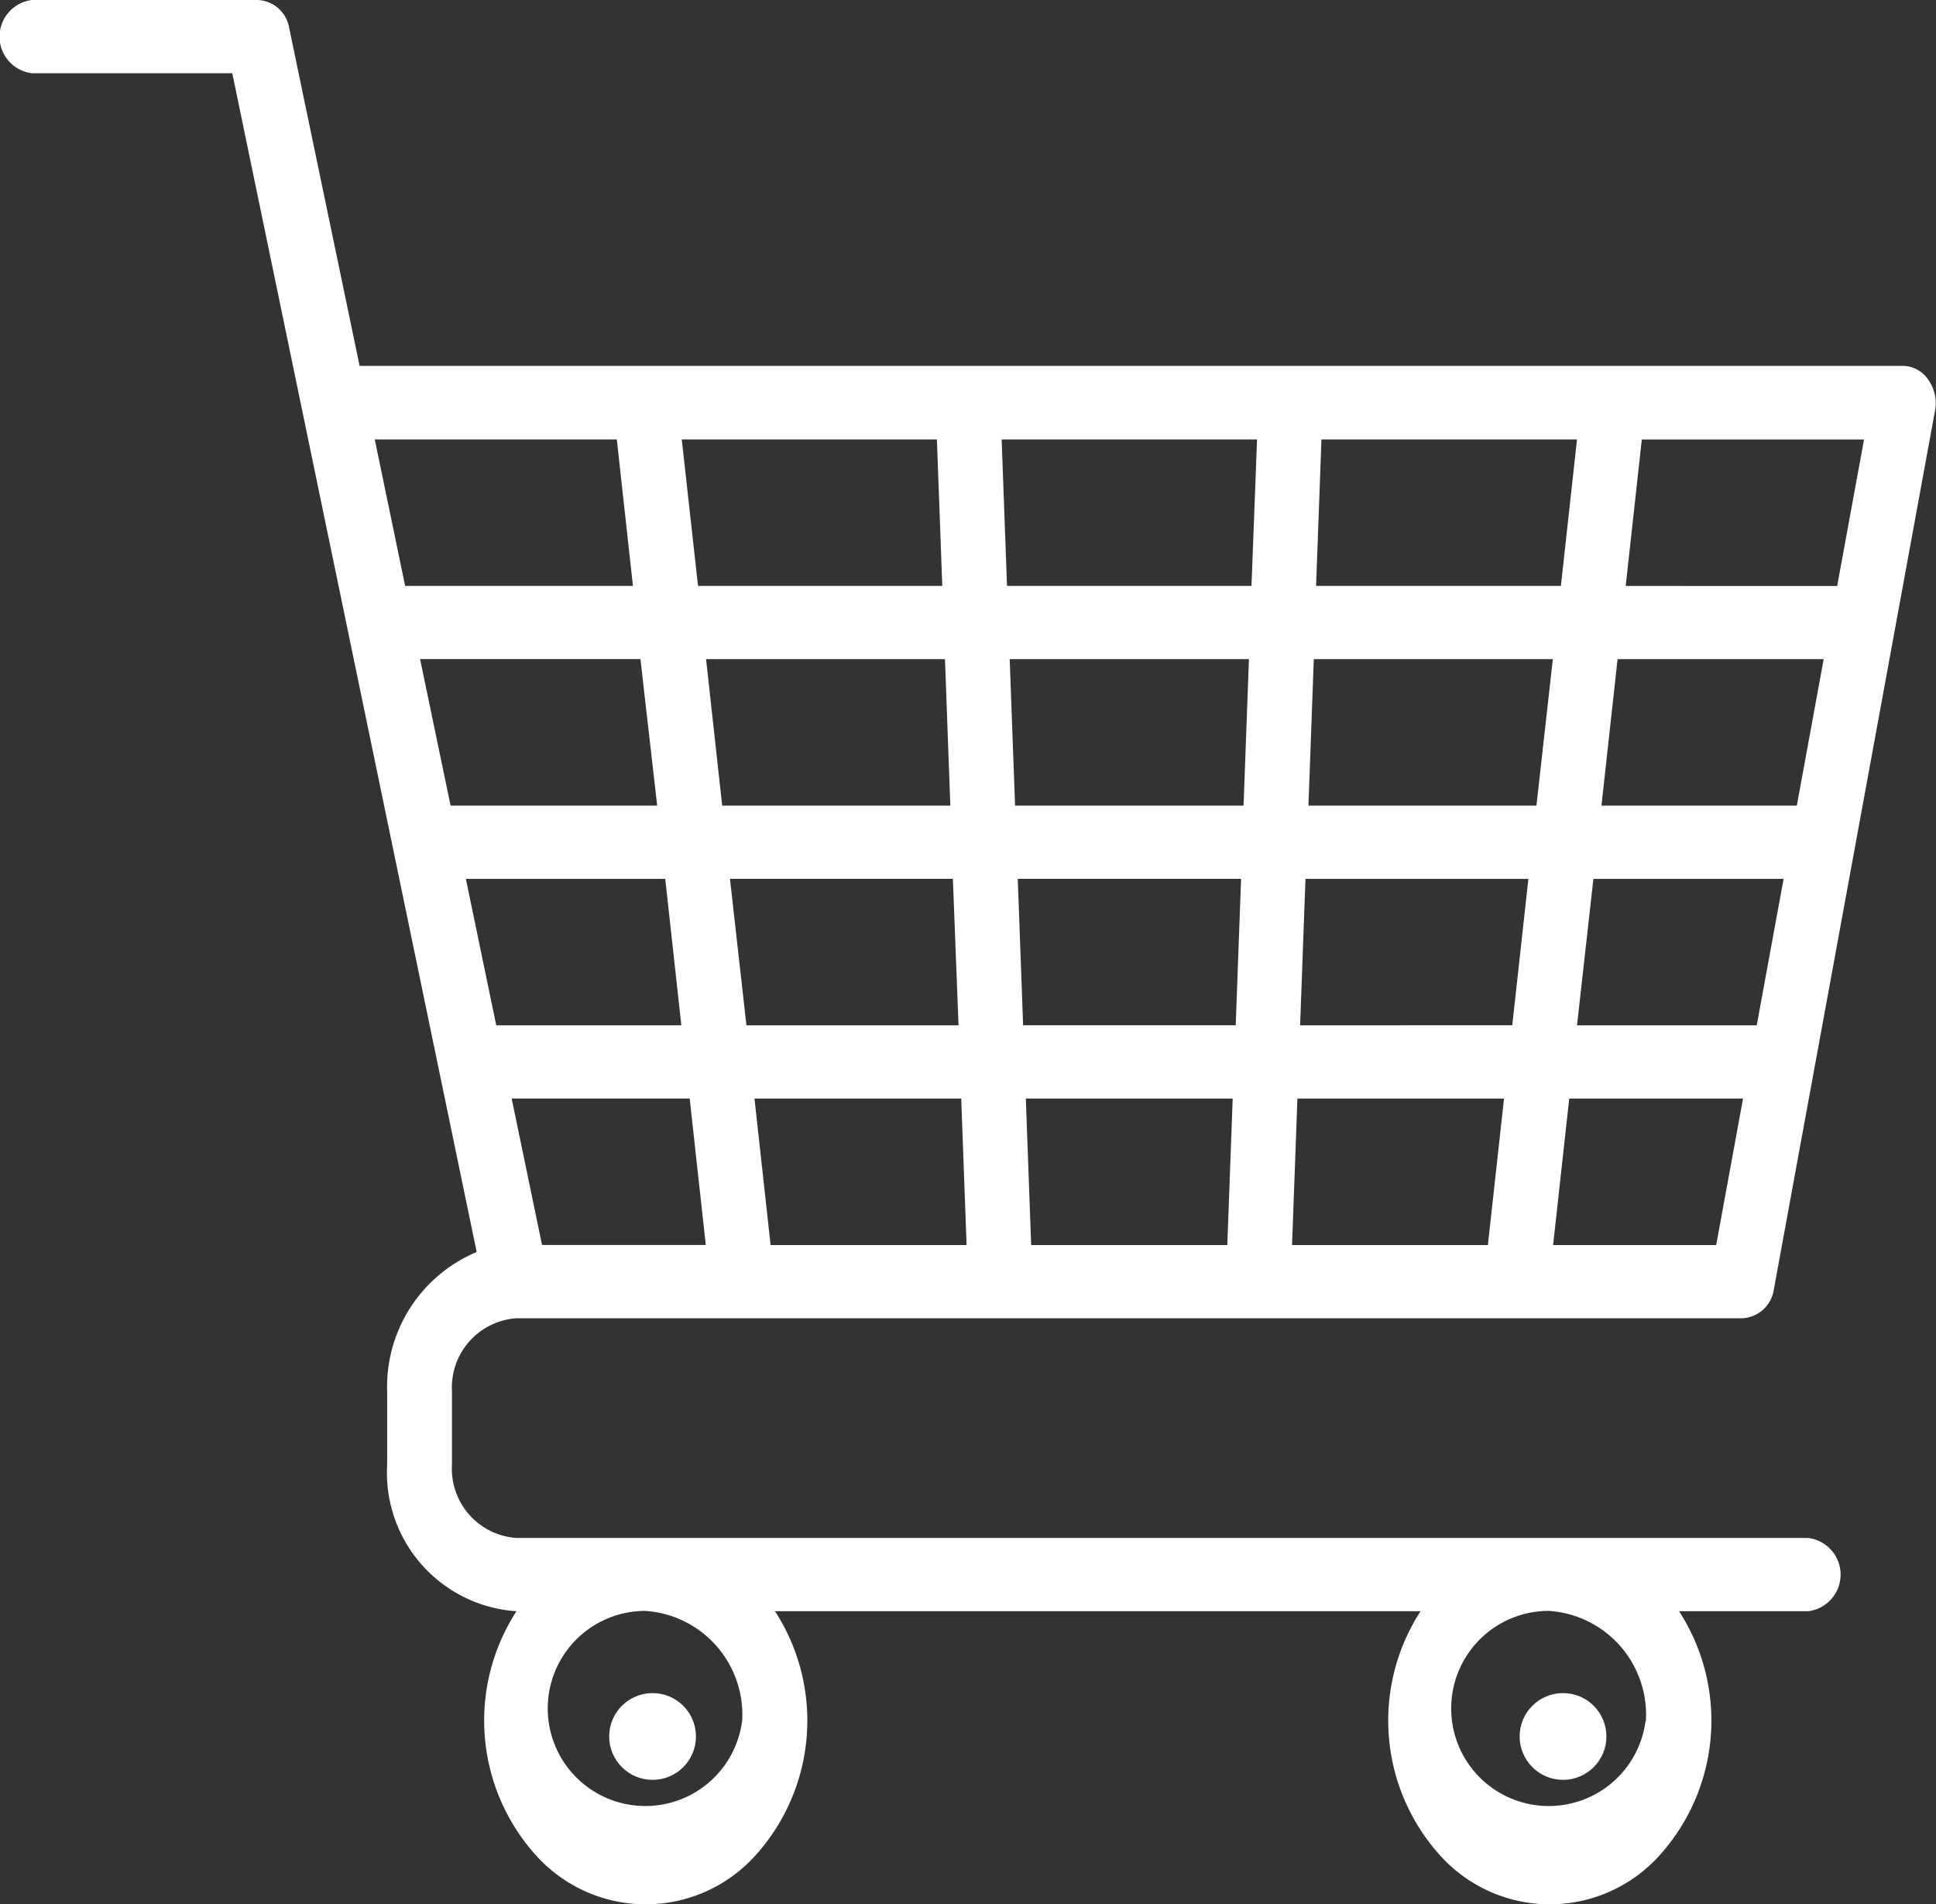 <svg xmlns="http://www.w3.org/2000/svg" width="28.113" height="27.655" viewBox="0 0 28.113 27.655">
  <rect x="0" y="0" width="28.113" height="27.655" fill="#333333" stroke="none"/>
  <g id="_001-cart" data-name="001-cart" transform="translate(-16 -48)">
    <path id="Path_12353" data-name="Path 12353" d="M23.5,67.145H41.3a.487.487,0,0,0,.459-.423L44.1,53.958a.586.586,0,0,0-.1-.444.449.449,0,0,0-.364-.2H21.222L20.2,48.41a.485.485,0,0,0-.456-.41h-3.28a.536.536,0,0,0,0,1.064h2.909l3.549,17.119a2.121,2.121,0,0,0-1.3,2.026v1.064A2.015,2.015,0,0,0,23.5,71.4h0a2.922,2.922,0,0,0,.3,3.564,2.142,2.142,0,0,0,3.154,0,2.922,2.922,0,0,0,.3-3.564h9.374a2.922,2.922,0,0,0,.3,3.564,2.142,2.142,0,0,0,3.154,0,2.922,2.922,0,0,0,.3-3.564h1.875a.536.536,0,0,0,0-1.064H23.5a1.008,1.008,0,0,1-.937-1.064V68.208A1.008,1.008,0,0,1,23.5,67.145Zm.371-1.064-.441-2.127h2.585l.234,2.127H23.868Zm10.151-5.318-.078,2.127H30.857l-.078-2.127ZM30.74,59.7l-.078-2.127h3.474L34.058,59.7Zm-.821,3.191H26.839L26.6,60.763h3.237Zm.039,1.064.078,2.127H27.19l-.234-2.127Zm.938,0H33.9l-.078,2.127H30.974Zm3.944,0h3l-.234,2.127H34.762Zm.039-1.064.078-2.127h3.237L37.96,62.89Zm4.259-2.127H41.9l-.39,2.127H38.9Zm.117-1.064.234-2.127h2.993l-.39,2.127Zm-.944,0H35l.078-2.127h3.471Zm-3.2-3.191.078-2.127H38.9l-.234,2.127Zm-.938,0H30.623l-.078-2.127h3.709Zm-4.49,0H26.136L25.9,54.382h3.705Zm.039,1.064L29.8,59.7H26.487l-.234-2.127ZM25.543,59.7h-3L22.1,57.572h3.2Zm.117,1.064.234,2.127H23.206l-.441-2.127Zm15.261,5.318H38.553l.234-2.127h2.524Zm1.757-9.572H39.607l.234-2.127h3.227ZM24.957,54.382l.234,2.127H21.883l-.441-2.127Zm1.819,18.613a1.417,1.417,0,1,1-1.406-1.6A1.51,1.51,0,0,1,26.777,72.995Zm13.119,0a1.417,1.417,0,1,1-1.406-1.6A1.51,1.51,0,0,1,39.9,72.995Z" transform="translate(0)" fill="#fff"/>
    <circle id="Ellipse_195" data-name="Ellipse 195" cx="0.63" cy="0.63" r="0.63" transform="translate(24.846 72.589)" fill="#fff"/>
    <circle id="Ellipse_196" data-name="Ellipse 196" cx="0.63" cy="0.63" r="0.63" transform="translate(38.067 72.589)" fill="#fff"/>
  </g>
</svg>
